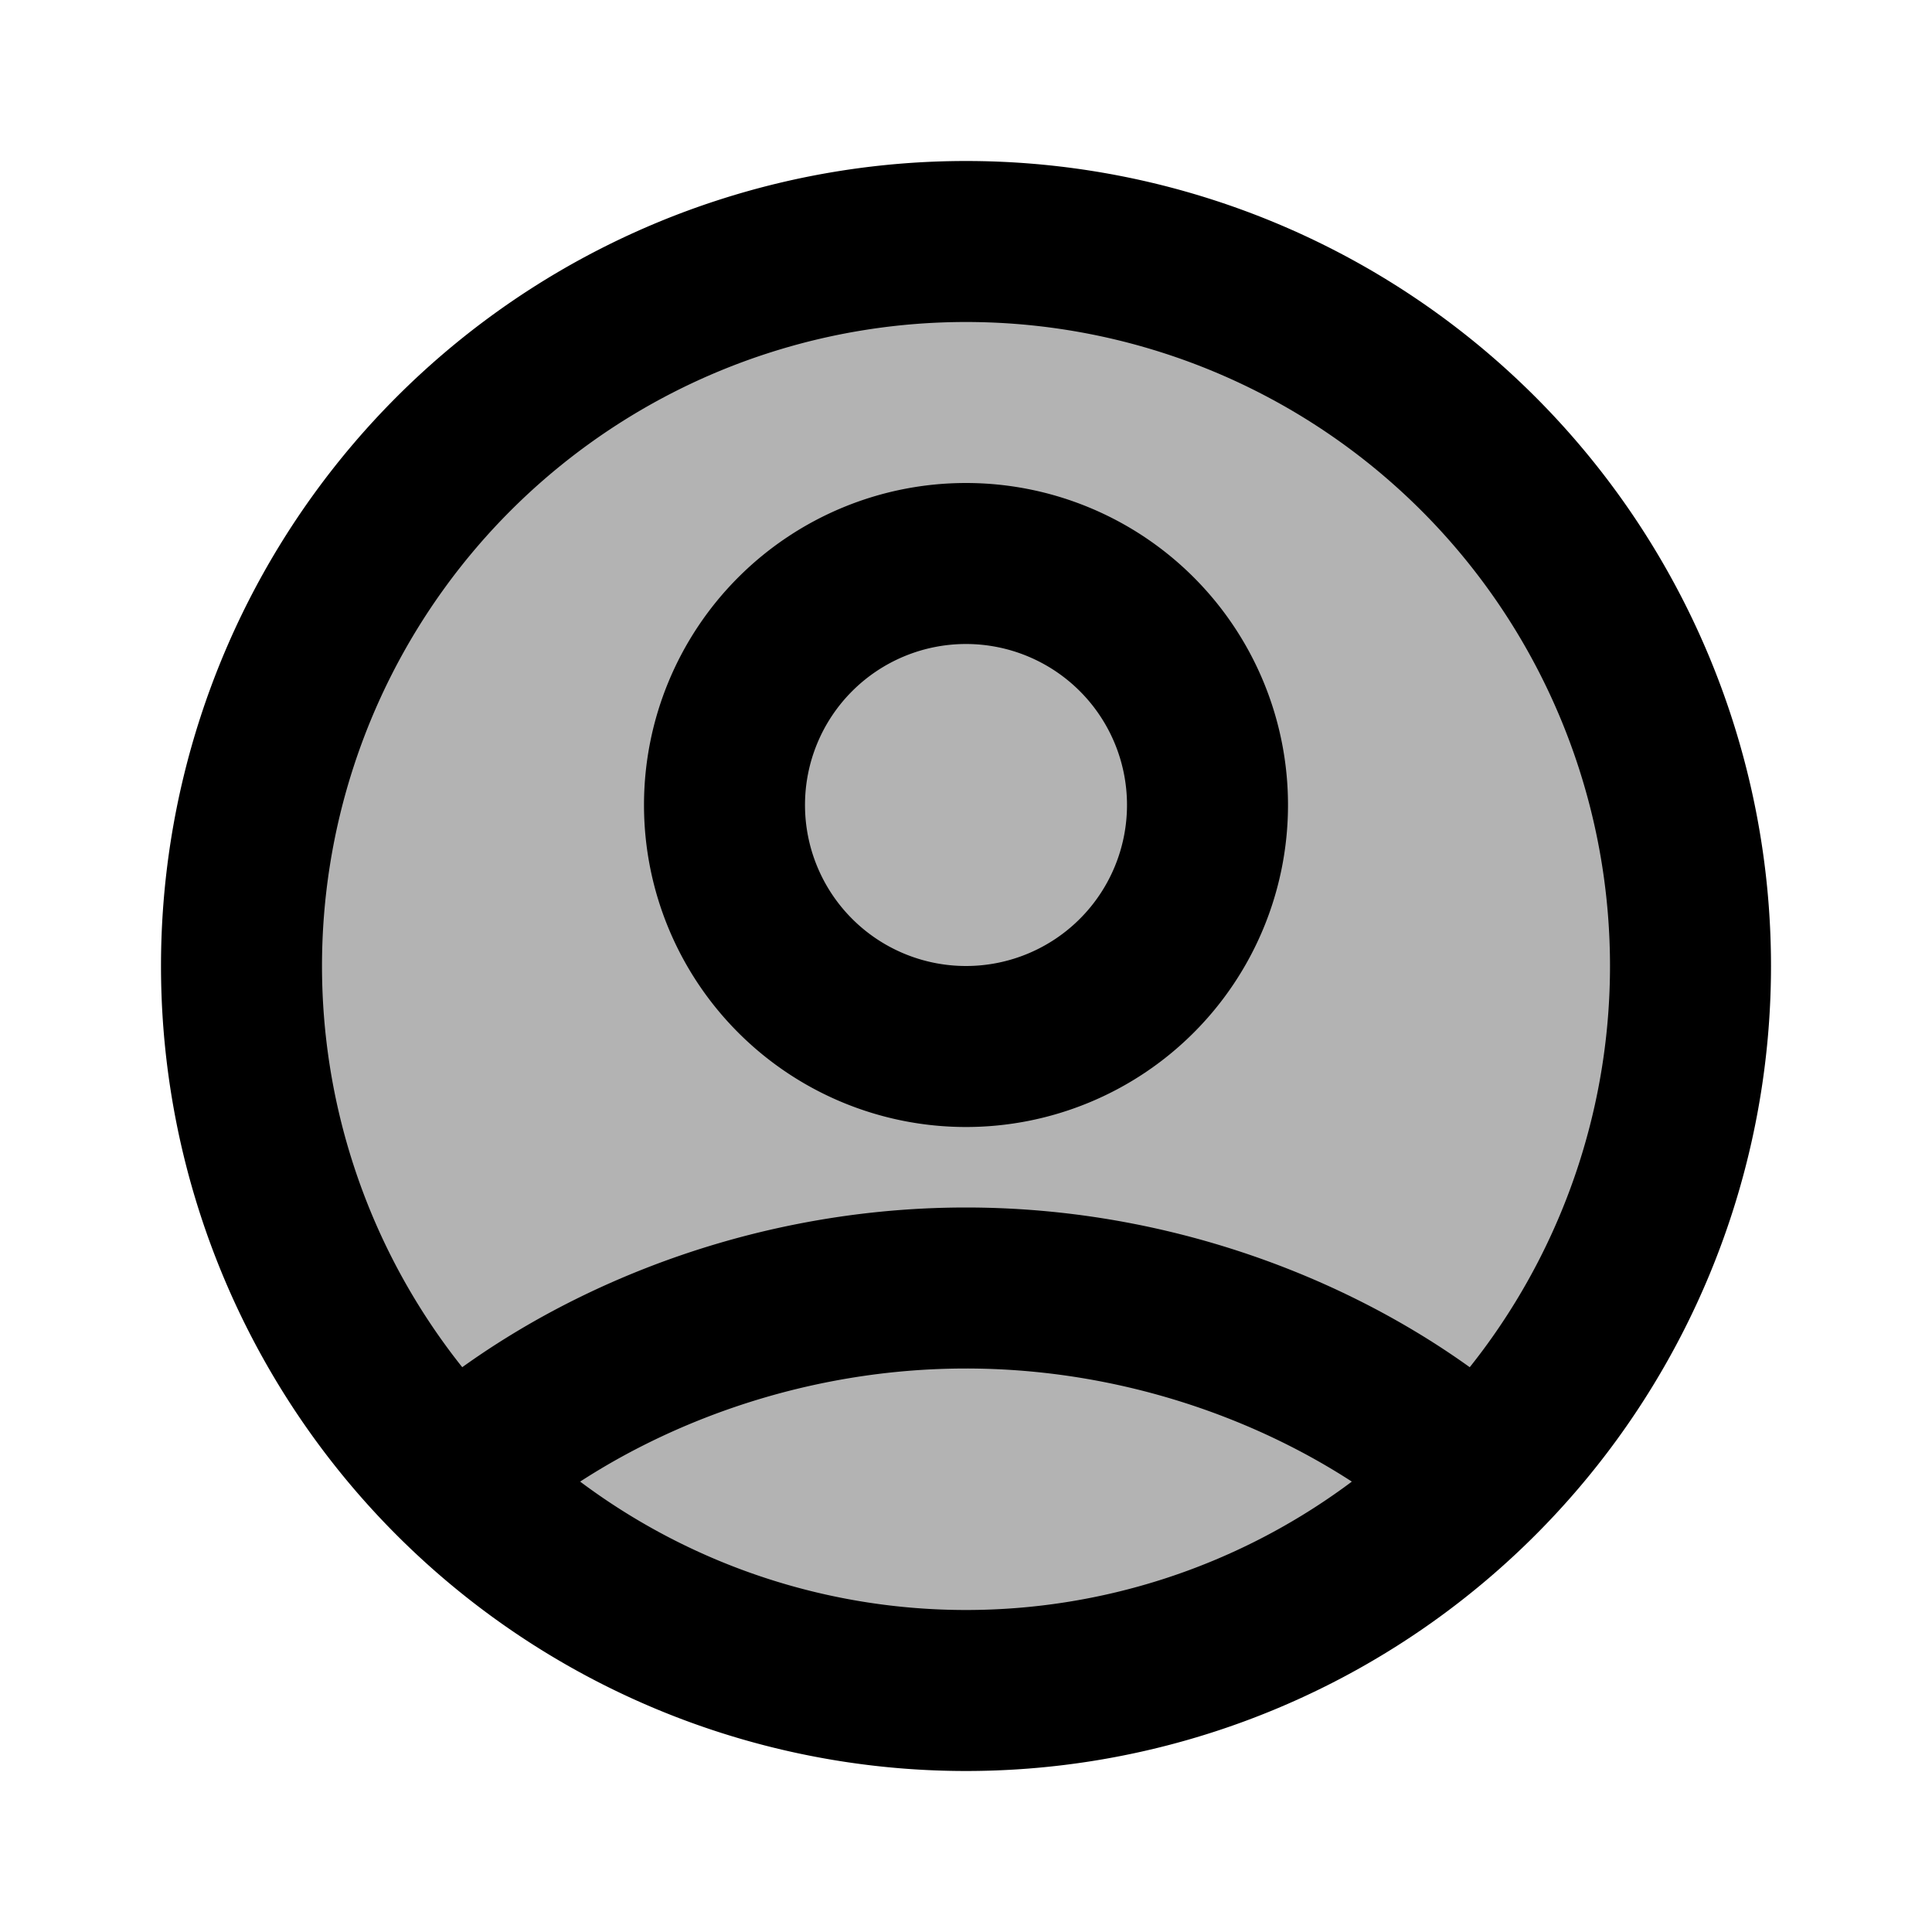 <svg xmlns="http://www.w3.org/2000/svg" width="24" height="24" viewBox="0 0 24 24" fill="none">
    <g fill="currentColor" opacity=".3">
        <path d="M21 12a9 9 0 1 1-18 0 9 9 0 0 1 18 0"/>
        <path d="M15 10a3 3 0 1 1-6 0 3 3 0 0 1 6 0"/>
    </g>
    <path stroke="currentColor" stroke-width="2" d="M5.628 18.356C7.09 17.04 9.4 16 12 16s4.91 1.04 6.372 2.356M21 12a9 9 0 1 1-18 0 9 9 0 0 1 18 0Zm-6-2a3 3 0 1 1-6 0 3 3 0 0 1 6 0Z"/>
</svg>